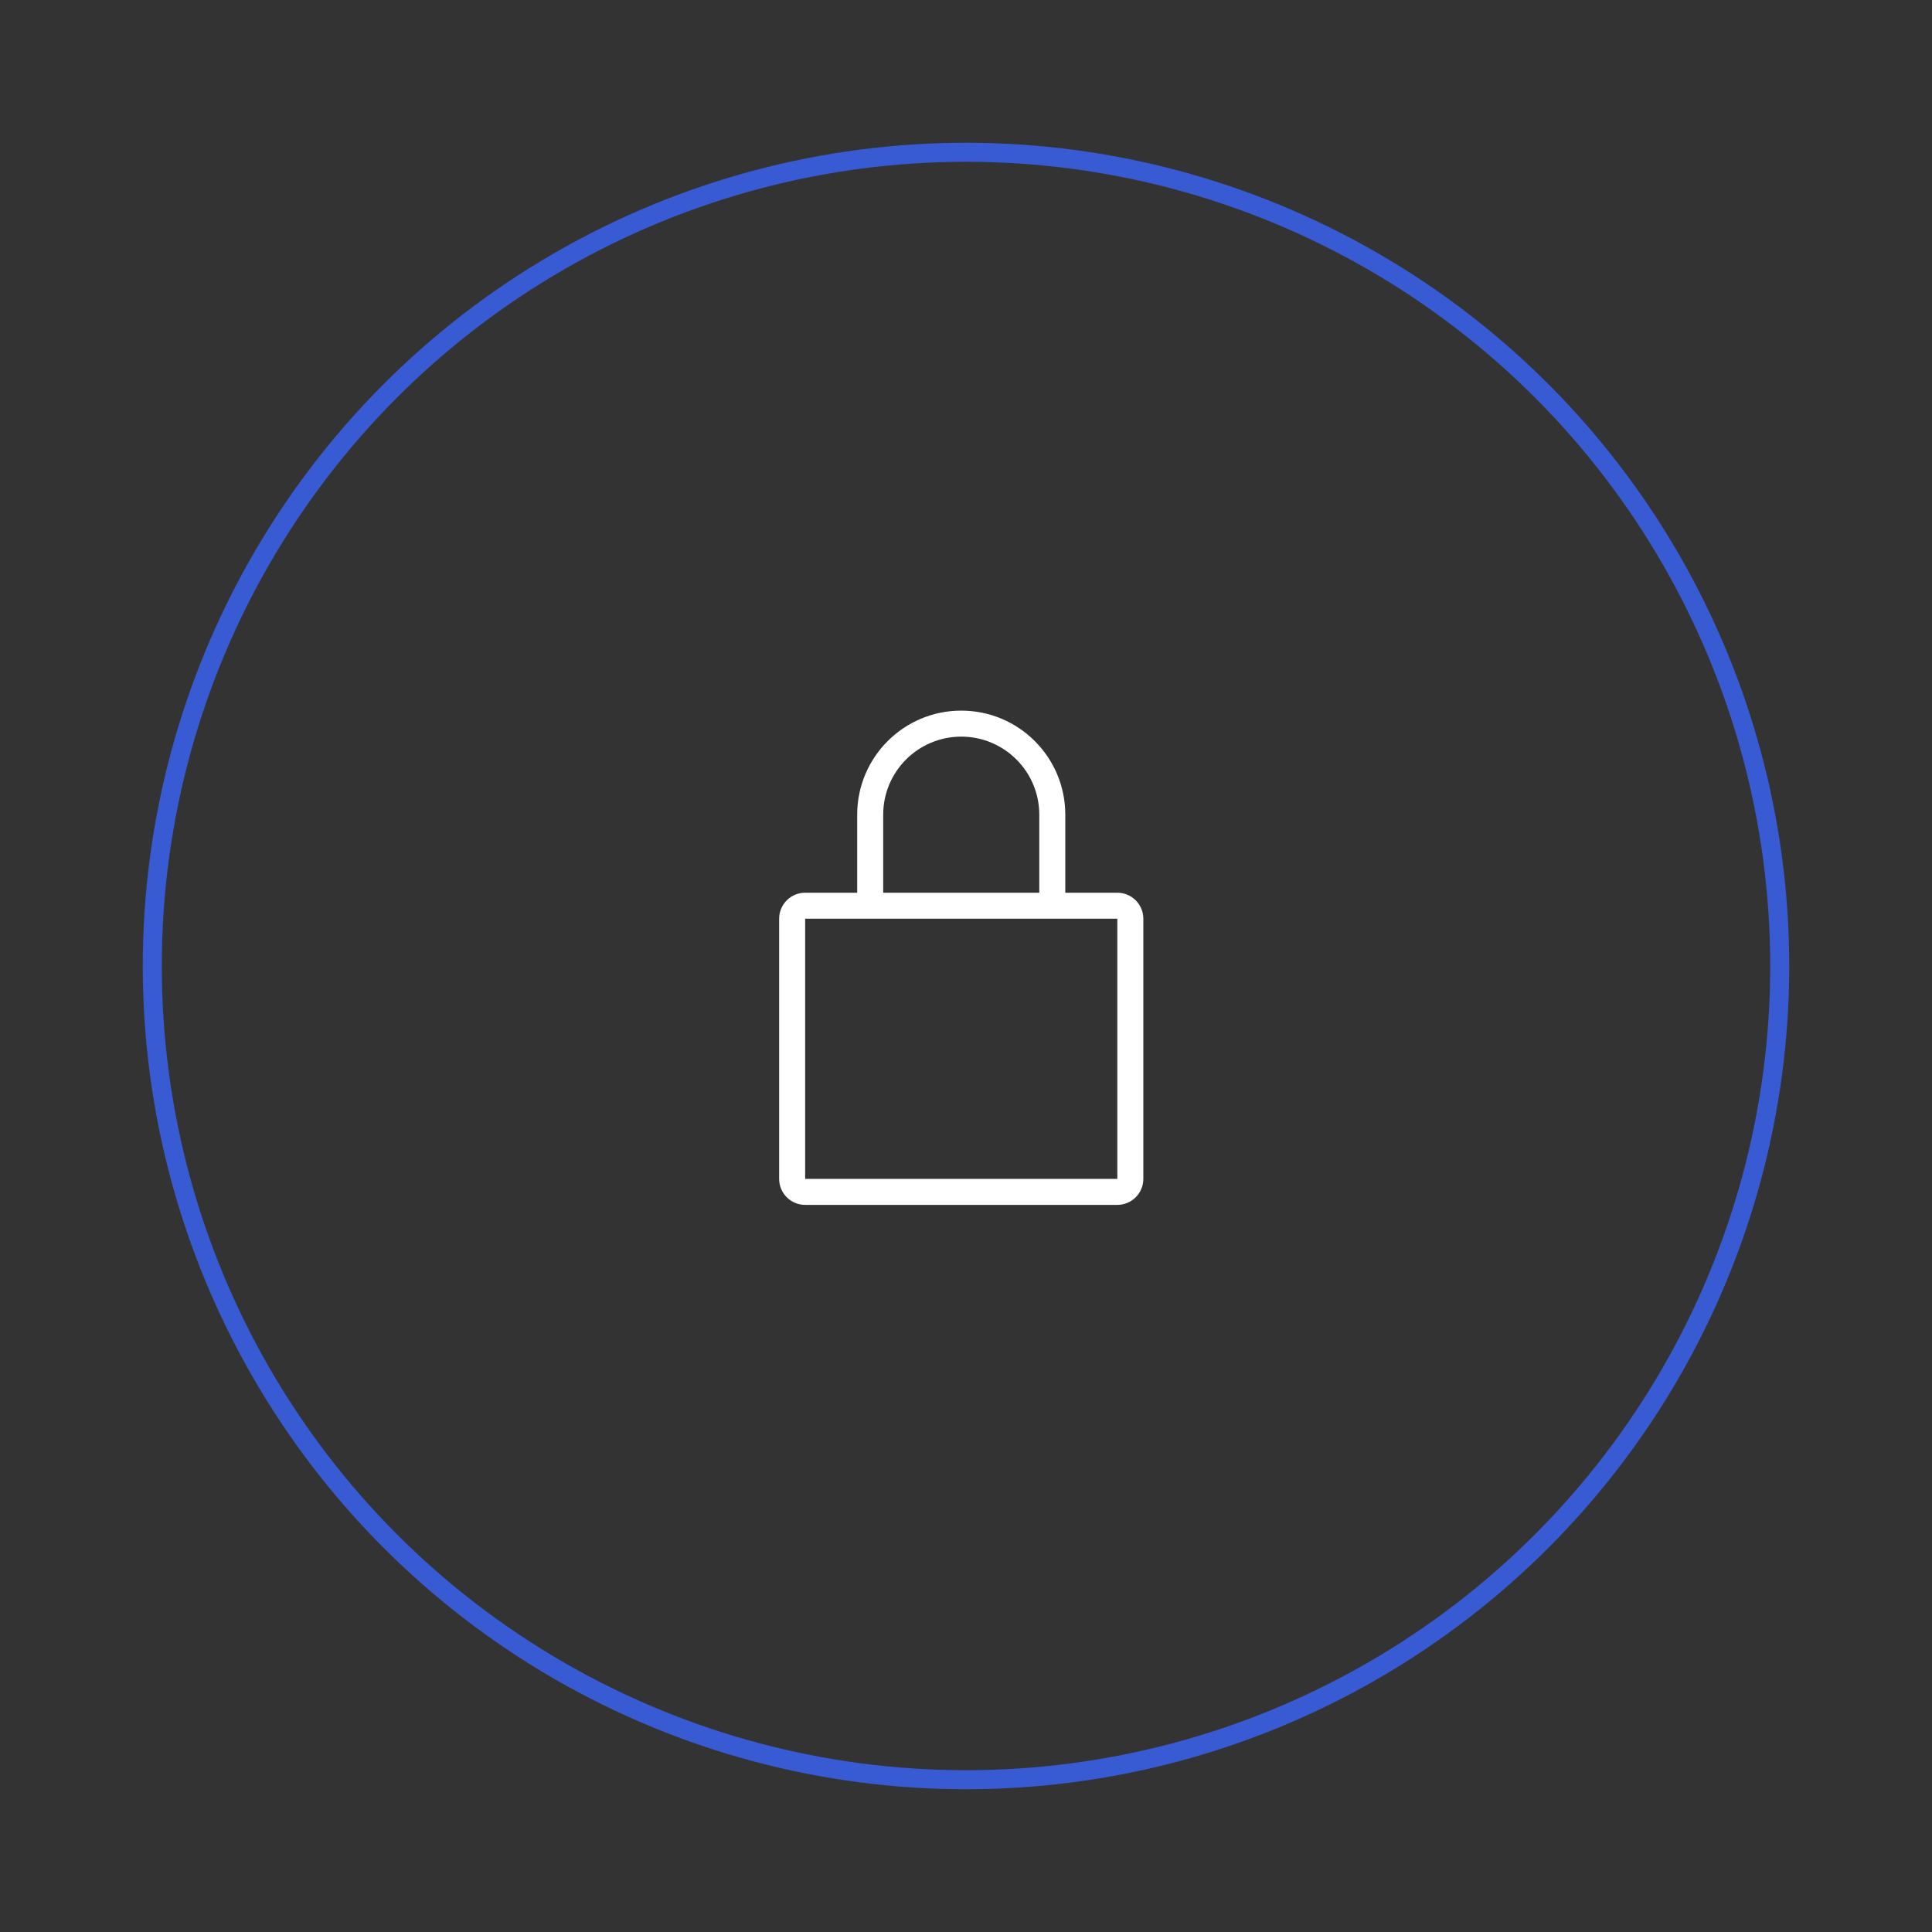 <svg width="203" height="203" viewBox="0 0 203 203" fill="none" xmlns="http://www.w3.org/2000/svg">
<rect x="0" y="0" width="203" height="203" fill="#333333" stroke="none"/>
<circle cx="101.5" cy="101.5" r="85.5" stroke="#385AD3" stroke-width="2"/>
<path fill-rule="evenodd" clip-rule="evenodd" d="M90.067 93.8V85.6C90.067 79.562 94.962 74.667 101 74.667C107.038 74.667 111.933 79.562 111.933 85.6V93.8H117.4C118.91 93.8 120.133 95.024 120.133 96.533V123.867C120.133 125.376 118.91 126.6 117.4 126.6H84.6C83.091 126.6 81.867 125.376 81.867 123.867V96.533C81.867 95.024 83.091 93.8 84.6 93.8H90.067ZM109.2 85.6V93.8H92.8V85.6C92.8 81.071 96.471 77.4 101 77.4C105.529 77.4 109.2 81.071 109.2 85.6ZM84.6 96.533V123.867H117.4V96.533H84.6Z" fill="white"/>
</svg>
